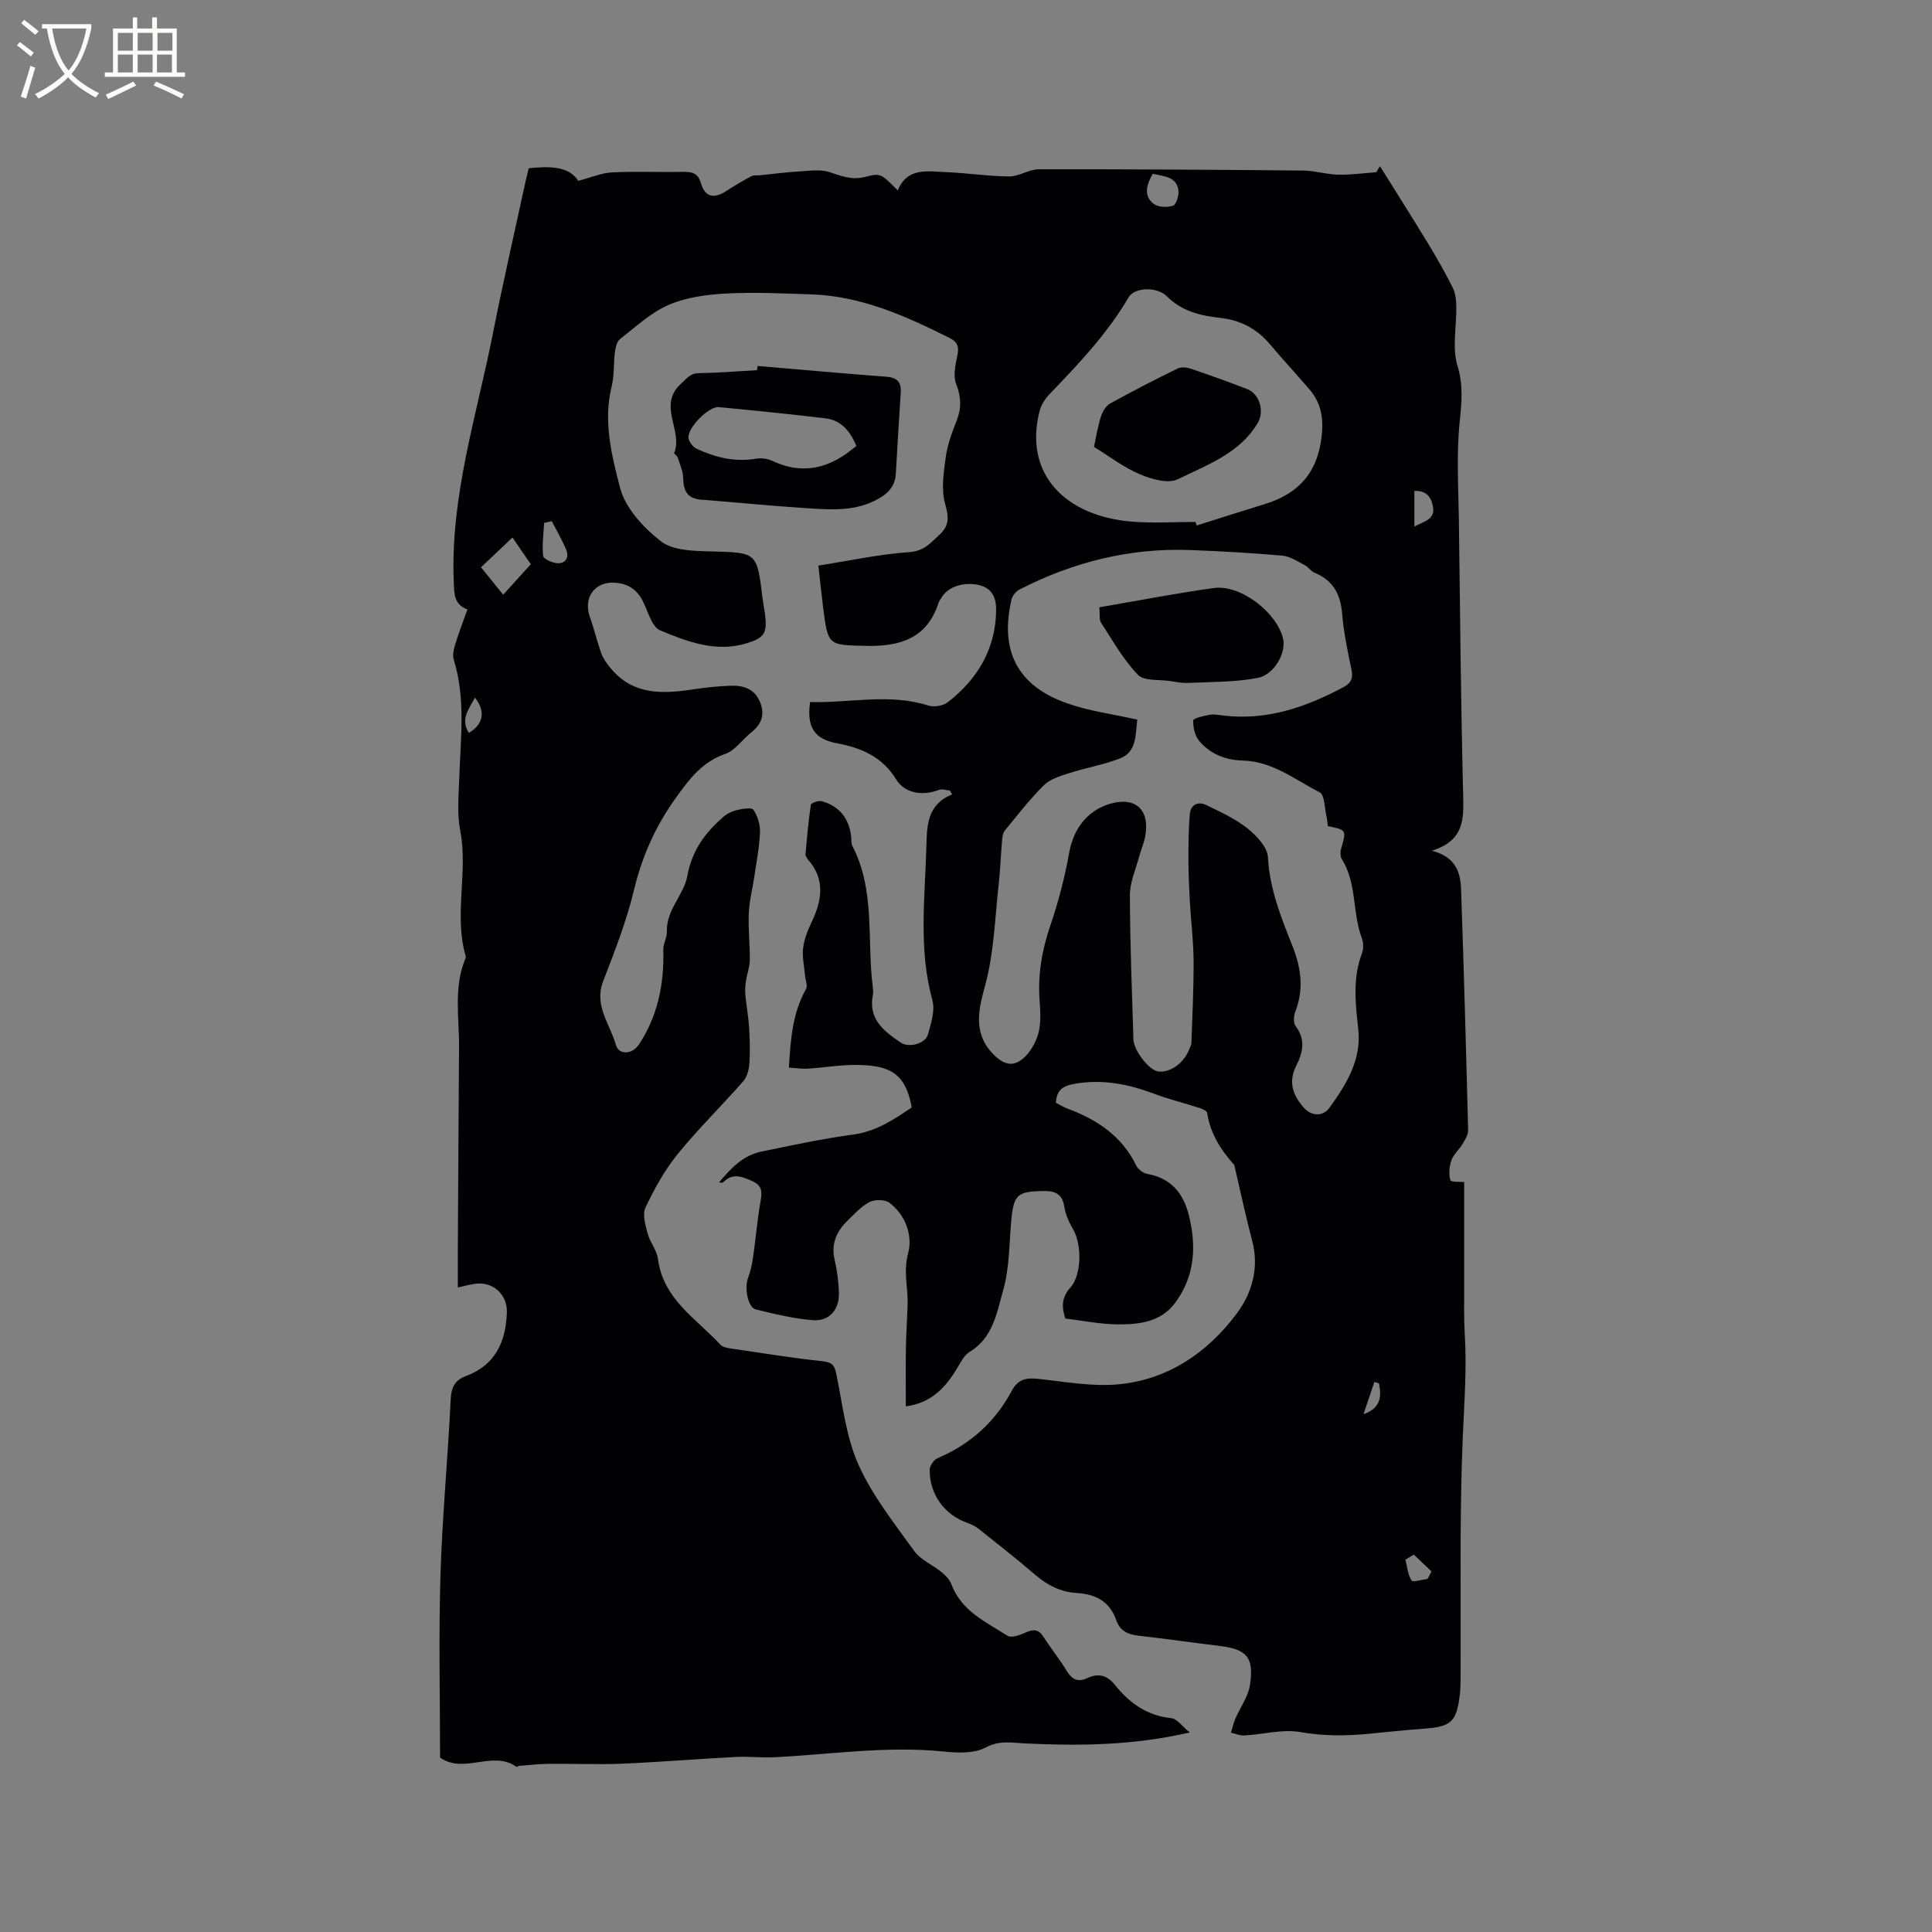 <svg enable-background="new 0 0 400 400" viewBox="0 0 400 400" xmlns="http://www.w3.org/2000/svg"><rect x="0" y="0" width="400" height="400" fill="#808080" stroke="none"/><g fill="#010103"><path d="m218.61 228.32c.74.37 1.54.88 2.41 1.21 6.12 2.27 11.26 5.67 14.22 11.78.39.8 1.48 1.6 2.35 1.75 4.81.85 7.38 3.97 8.5 8.36 1.68 6.51 1.33 12.88-2.88 18.44-2.9 3.83-7.38 4.37-11.72 4.34-3.67-.02-7.33-.79-10.92-1.21-.87-2.59-.69-4.48 1.05-6.42 2.33-2.6 2.37-8.87.62-11.93-.83-1.45-1.61-3.06-1.86-4.67-.38-2.52-1.61-3.39-4.05-3.38-5.76.04-6.48.68-6.98 6.34-.42 4.75-.36 9.67-1.65 14.18-1.31 4.6-2.08 9.84-6.93 12.77-1.16.7-1.89 2.2-2.64 3.45-2.37 3.92-5.25 7.11-10.59 7.85 0-4.19-.05-8.15.02-12.1.05-2.96.25-5.92.35-8.88.12-3.57-.93-6.94.12-10.78.95-3.48-.47-7.85-3.89-10.4-.94-.7-3.01-.71-4.11-.15-1.74.9-3.15 2.48-4.59 3.89-2.24 2.19-3.4 4.73-2.65 8.02.52 2.26.84 4.6.9 6.92.09 3.47-2.01 5.9-5.42 5.63-3.97-.32-7.91-1.29-11.8-2.23-1.65-.4-2.38-4.49-1.59-6.54.53-1.39.84-2.89 1.05-4.37.53-3.66.84-7.36 1.45-11.01.31-1.87.74-3.54-1.46-4.56-2.08-.96-4.11-1.89-6.14.09-.18.17-.45.24-.89.06 2.38-2.79 4.86-5.54 8.68-6.33 6.33-1.3 12.66-2.68 19.05-3.54 4.77-.64 8.43-3.11 12.15-5.61-1.29-7.09-4.5-8.73-11.4-8.81-3.37-.04-6.75.56-10.13.77-1.23.08-2.47-.13-3.91-.21.36-5.84.73-11.28 3.55-16.26.39-.69-.12-1.88-.21-2.84-.16-1.9-.62-3.83-.39-5.68s.98-3.7 1.79-5.41c2.12-4.47 2.81-8.77-.77-12.88-.27-.31-.55-.77-.52-1.13.3-3.41.59-6.83 1.1-10.22.06-.37 1.56-.92 2.23-.74 3.62.95 5.72 3.6 6.12 7.37.07.63-.04 1.35.24 1.88 4.76 9.18 3.01 19.29 4.2 28.98.08.63.17 1.3.05 1.9-1 5.02 2.32 7.51 5.79 9.86 1.66 1.12 5.06.23 5.6-1.68.65-2.3 1.52-4.98.93-7.11-2.92-10.59-1.52-21.27-1.24-31.93.11-4.27.18-8.6 5.33-10.68-.16-.27-.32-.53-.47-.8-.75-.06-1.61-.39-2.25-.14-3.4 1.32-7.08.74-8.86-2.15-2.88-4.69-7.19-6.55-12.3-7.5-4.69-.87-6.27-3.4-5.52-8.53 8.12.25 16.31-1.88 24.49.73 1.18.38 3.07.05 4.04-.71 6.13-4.79 9.86-10.98 9.98-18.96.04-2.47-.69-4.61-3.56-5.28-3.16-.73-6.44.34-7.78 2.64-.21.37-.48.72-.61 1.11-2.41 7.38-8.07 9-15.03 8.84-7.83-.18-7.84-.02-8.85-8.06-.33-2.61-.6-5.23-.98-8.56 6.38-1 12.58-2.35 18.84-2.79 3.05-.21 4.38-1.89 6.22-3.58 2.11-1.94 1.96-3.65 1.2-6.36-.85-2.99-.33-6.47.11-9.67.35-2.59 1.29-5.14 2.26-7.59 1.03-2.61.95-4.91-.09-7.59-.65-1.67-.19-3.92.22-5.82.4-1.84.16-2.86-1.64-3.76-9.04-4.51-18.19-8.64-28.52-8.99-5.89-.2-11.8-.49-17.67-.18-4.01.21-8.24.77-11.87 2.33-3.7 1.59-6.83 4.54-10.08 7.06-.66.51-.97 1.73-1.09 2.66-.31 2.38-.1 4.86-.68 7.16-1.8 7.21 0 14.29 1.73 20.99 1.09 4.22 4.86 8.31 8.47 11.1 2.49 1.93 6.77 2 10.26 2.09 9.62.26 9.62.09 10.77 9.67.13 1.05.35 2.09.49 3.14.53 4.06.02 5.06-3.83 6.23-6.32 1.92-12.23-.36-17.84-2.68-1.76-.73-2.53-3.98-3.63-6.13-1.24-2.41-3.16-3.6-5.83-3.75-4.14-.24-6.52 3.14-5.1 7.1.89 2.48 1.47 5.07 2.37 7.54.4 1.11 1.16 2.14 1.92 3.06 4.71 5.72 10.97 5.32 17.39 4.35 2.51-.38 5.05-.65 7.59-.72 2.56-.07 4.81.65 5.94 3.34 1.11 2.67.3 4.66-1.86 6.38-1.81 1.44-3.28 3.69-5.31 4.39-4.77 1.65-7.4 5.16-10.17 9-4.22 5.85-7.04 12.11-8.73 19.15-1.55 6.44-3.99 12.7-6.39 18.9-1.96 5.08 1.43 8.91 2.63 13.2.6 2.14 3.38 2.01 4.75-.04 3.95-5.95 5.26-12.6 5.07-19.66-.03-1.26.78-2.55.74-3.81-.13-4.46 3.53-7.6 4.21-11.36.98-5.41 3.7-9.04 7.49-12.34.77-.67 1.81-1.18 2.81-1.41 1.13-.26 3.05-.58 3.4-.06.86 1.28 1.42 3.05 1.37 4.59-.11 3.02-.7 6.03-1.14 9.03-.38 2.59-1.06 5.16-1.18 7.76-.15 3.25.24 6.51.21 9.77-.02 1.41-.57 2.8-.78 4.21-.14.96-.24 1.95-.15 2.91.21 2.26.64 4.51.78 6.77.16 2.5.23 5.03.06 7.53-.09 1.25-.48 2.74-1.27 3.64-4.47 5.1-9.34 9.86-13.61 15.12-2.68 3.31-4.8 7.17-6.63 11.03-.67 1.42-.02 3.63.44 5.37.48 1.82 1.91 3.44 2.14 5.25 1.07 8.36 7.94 12.38 12.95 17.79.44.47 1.32.65 2.02.75 6.37.94 12.73 1.98 19.12 2.66 2.06.22 2.49.91 2.87 2.78 1.28 6.29 1.99 12.91 4.57 18.67 2.87 6.39 7.39 12.08 11.53 17.84 1.32 1.84 3.77 2.83 5.61 4.33.83.68 1.71 1.55 2.07 2.51 2.05 5.58 7.15 7.84 11.62 10.7.8.51 2.59-.12 3.73-.65 1.62-.75 2.71-.72 3.74.89 1.54 2.41 3.35 4.65 4.84 7.09 1.07 1.76 2.31 2.33 4.18 1.46 2.28-1.06 4.08-.7 5.75 1.38 2.99 3.74 6.65 6.39 11.69 6.9 1.19.12 2.24 1.69 3.82 2.96-11.86 2.73-22.98 2.79-34.07 2.27-2.9-.14-5.28-.7-8.21.85-2.4 1.27-5.84 1.12-8.74.82-11.8-1.2-23.46.62-35.18 1.2-2.53.12-5.08-.21-7.61-.08-7.9.41-15.78 1.06-23.68 1.4-5.04.21-10.1-.02-15.15.03-2.07.02-4.14.26-6.21.42-.2.02-.49.26-.59.18-4.91-3.47-10.8 1.6-15.78-1.89 0-12.5-.3-25.1.08-37.69.37-12.18 1.54-24.33 2.12-36.51.12-2.49.89-3.95 3.13-4.78 6.12-2.27 8.29-7.09 8.5-13.19.13-3.74-2.92-6.49-6.68-5.91-1.03.16-2.05.43-3.47.75 0-2.87-.01-5.47 0-8.06.08-13.88.15-27.76.25-41.64.05-6.1-1.15-12.29 1.25-18.24.08-.19.19-.44.14-.61-2.52-8.59.53-17.41-1.15-26.08-.67-3.46-.32-7.16-.2-10.74.27-8.24 1.37-16.49-1.13-24.61-.28-.9-.04-2.07.25-3.03.74-2.42 1.65-4.78 2.57-7.37-2.74-1.02-2.72-3.12-2.82-5.59-.76-17.78 4.75-34.54 8.12-51.64 2.05-10.39 4.43-20.71 6.67-31.06.22-1.02.49-2.03.73-3.06 4.26-.41 8.26-.5 10.25 2.61 2.72-.71 4.83-1.64 6.98-1.75 4.87-.24 9.75-.01 14.63-.11 1.88-.04 3.19.21 3.79 2.34.79 2.8 2.61 3.31 5.07 1.73 1.75-1.12 3.54-2.18 5.37-3.17.48-.26 1.17-.13 1.76-.19 2.77-.28 5.53-.65 8.31-.81 2.04-.12 4.25-.46 6.1.15 2.5.83 4.67 1.73 7.5.97 3.19-.86 3.29-.5 6.64 2.83 1.98-4.85 6.18-3.94 10-3.79 4.37.17 8.72.86 13.09.89 2.03.01 4.07-1.48 6.1-1.48 18.23-.03 36.47.09 54.7.26 2.42.02 4.83.8 7.25.85 2.64.06 5.28-.31 7.93-.5.25-.42.51-.84.76-1.26 3.33 5.34 6.7 10.64 9.97 16.02 1.81 2.98 3.54 6.02 5.1 9.14.57 1.15.72 2.59.74 3.9.08 4.11-.9 8.5.24 12.25 1.25 4.11.86 7.67.45 11.71-.68 6.81-.24 13.74-.15 20.62.24 18.98.41 37.96.89 56.93.12 4.87.04 9.13-6.49 11.16 5.04 1.32 5.93 4.58 6.05 8.02.58 16.62 1.04 33.24 1.46 49.86.02.93-.63 1.95-1.14 2.81-.7 1.18-1.87 2.15-2.31 3.39-.46 1.28-.59 2.87-.22 4.14.13.44 2.21.3 2.85.37 0 7.26-.01 14.75 0 22.25.01 3.07-.07 6.15.12 9.21.45 7.08-.1 14.1-.4 21.16-.71 16.51-.37 33.07-.46 49.61-.01 1.27 0 2.55-.15 3.81-.68 5.76-1.75 6.73-7.46 7.15-3.8.28-7.6.67-11.39 1.05-4.74.47-9.37.48-14.17-.35-3.71-.65-7.72.48-11.61.7-.91.05-1.84-.37-2.77-.58.31-.99.54-2.01.94-2.95.99-2.29 2.62-4.47 2.99-6.84.91-5.84-.63-7.49-6.38-8.18-5.57-.67-11.13-1.49-16.71-2.11-2.21-.24-3.83-1.05-4.58-3.2-1.36-3.9-4.27-5.41-8.21-5.64-3.26-.19-6.03-1.58-8.54-3.74-3.84-3.31-7.85-6.44-11.82-9.6-.64-.51-1.44-.88-2.22-1.16-4.79-1.67-7.88-5.93-7.84-11.02 0-.61.45-1.29.86-1.81.31-.39.86-.62 1.34-.83 6.52-2.88 11.48-7.49 14.82-13.74 1.28-2.4 3.02-2.69 5.47-2.43 5.56.59 11.22 1.66 16.7 1.12 10.21-1 18.34-6.56 24.37-14.63 3.17-4.24 4.69-9.44 3.22-15.04-1.35-5.12-2.45-10.3-3.65-15.45-.02-.1-.02-.23-.08-.3-2.8-3.11-4.96-6.52-5.6-10.77-.06-.4-.91-.8-1.47-.98-3.18-1.03-6.45-1.83-9.57-3-5.05-1.9-10.15-2.93-15.55-2.18-2.24.39-4.53.58-4.73 4.07zm16.85-79.33c-.4 3.2-.08 6.69-3.59 8.04-3.43 1.32-7.13 1.95-10.64 3.08-1.8.58-3.84 1.2-5.11 2.47-2.91 2.89-5.45 6.16-8.06 9.35-.42.51-.53 1.34-.59 2.04-.27 3.06-.37 6.14-.71 9.19-.79 7.02-.94 14.05-2.84 21.03-1.14 4.21-2.58 9.27 1.3 13.61 2.07 2.32 4.19 3.41 6.59 1.36 1.48-1.27 2.64-3.29 3.16-5.19.57-2.08.44-4.43.28-6.63-.41-5.38.42-10.47 2.17-15.59 1.7-4.97 3.04-10.12 3.96-15.29.85-4.72 3.63-8.58 8.32-10.01 5.31-1.62 8.41 1.13 7.41 6.67-.26 1.45-.89 2.83-1.27 4.26-.7 2.64-1.92 5.3-1.91 7.95.02 9.95.44 19.9.73 29.85.07 2.34 3.26 6.42 5.12 6.65 2.53.32 5.35-1.72 6.49-4.69.15-.4.39-.8.4-1.2.19-5.67.48-11.34.45-17.01-.02-4.07-.54-8.14-.77-12.21-.16-2.81-.29-5.62-.3-8.44 0-3.23.01-6.47.28-9.68.17-1.98 1.68-2.77 3.45-1.91 2.92 1.42 5.96 2.8 8.47 4.8 1.88 1.5 4.15 3.89 4.26 5.98.35 6.55 2.71 12.43 5.04 18.29 1.85 4.67 2.45 9.03.61 13.74-.34.87-.39 2.33.11 2.99 2.11 2.74 1.44 5.52.14 8.08-1.74 3.41-.78 6.11 1.47 8.7 1.61 1.85 4 1.97 5.39.05 3.51-4.86 6.67-9.98 5.94-16.32-.6-5.27-1.17-10.46.76-15.6.35-.93.34-2.21-.01-3.14-2.01-5.32-.99-11.39-4.16-16.41-.33-.53-.33-1.44-.15-2.08 1.14-3.94 1.17-3.93-2.74-4.74-.08-.62-.11-1.26-.25-1.88-.43-1.77-.37-4.57-1.45-5.12-5.12-2.6-9.77-6.43-15.97-6.57-3.49-.08-6.73-1.37-9-4.11-.88-1.06-1.25-2.8-1.19-4.2.02-.45 2.16-.94 3.37-1.16.91-.16 1.9.04 2.85.15 9.02 1.09 17.09-1.72 24.88-5.87 1.57-.84 2.02-1.83 1.67-3.57-.78-3.84-1.63-7.7-1.94-11.59-.32-4.08-1.87-6.97-5.74-8.54-.74-.3-1.25-1.17-1.98-1.55-1.51-.77-3.06-1.84-4.66-1.98-6.33-.56-12.68-.92-19.03-1.16-12.54-.48-24.33 2.49-35.44 8.2-.72.37-1.43 1.28-1.61 2.06-2.48 10.63 1.26 17.9 11.55 21.48 4.54 1.61 9.42 2.23 14.49 3.37zm12.05-40.93c.08.25.17.49.25.74 4.69-1.48 9.38-2.99 14.08-4.43 6.92-2.12 10.9-6.39 11.78-13.92.46-3.94-.1-7.05-2.59-9.93-2.7-3.12-5.49-6.16-8.16-9.31-2.67-3.16-6.08-4.92-10.12-5.38-4.16-.47-7.98-1.32-11.17-4.49-2.14-2.12-6.73-1.78-7.89.18-4.43 7.57-10.4 13.85-16.42 20.11-.91.95-1.71 2.22-2.04 3.48-3.37 13.23 5.58 21.77 19.03 22.88 4.4.37 8.84.07 13.25.07zm-141.41 3.22c-2.22 2.1-4.2 3.98-6.51 6.17 1.5 1.85 2.89 3.58 4.59 5.68 2.12-2.34 3.87-4.27 5.72-6.31-1.18-1.71-2.42-3.52-3.8-5.54zm132.56-75.3c-1.32 2.31-1.94 4.55.18 6.21.94.73 2.84.81 4.03.39.68-.24 1.24-2.12 1.11-3.16-.38-2.86-2.92-2.89-5.32-3.44zm-124.42 71.93c-.53.12-1.06.23-1.59.35-.11 2.29-.46 4.61-.19 6.86.08.64 1.96 1.46 3.03 1.49 1.76.04 2.35-1.34 1.71-2.86-.85-2.02-1.96-3.91-2.96-5.84zm178.59 1.11c2.11-1.15 4.43-1.46 3.82-4.32-.43-2.03-1.55-3.15-3.82-3.07zm-194.49 35.41c-1.36 2.48-3.04 4.55-1.27 7.31 2.99-1.78 3.54-4.39 1.27-7.31zm194.38 177.44c-.58.35-1.17.69-1.75 1.04.38 1.47.5 3.1 1.28 4.31.28.43 2.16-.18 3.31-.32.27-.52.54-1.04.82-1.55-1.23-1.17-2.45-2.33-3.66-3.48zm-7.22-35.45c-.31-.11-.62-.21-.94-.32-.75 2.23-1.51 4.46-2.26 6.69 3.59-1.23 3.75-3.67 3.2-6.37z"/><path d="m156.85 75.77c8.92.76 17.84 1.56 26.77 2.24 2.19.17 3 1.2 2.87 3.25-.35 5.6-.71 11.19-1.02 16.79-.16 2.95-1.98 4.45-4.41 5.64-4.73 2.31-9.73 1.79-14.67 1.48-7.08-.45-14.14-1.18-21.22-1.72-2.85-.22-3.67-1.81-3.72-4.44-.02-1.43-.69-2.87-1.13-4.28-.12-.37-.8-.78-.73-.97 1.87-4.59-3.52-9.83 1.38-14.28 1.19-1.08 1.87-2.19 3.71-2.22 4.02-.06 8.04-.4 12.05-.62.06-.29.09-.58.12-.87zm20.45 16.55c-1.42-3.42-3.43-5.36-6.41-5.71-7.34-.87-14.7-1.62-22.07-2.32-2.11-.2-6.59 4.37-6.27 6.44.13.82.95 1.85 1.72 2.2 3.89 1.8 7.94 2.78 12.31 2.03 1.06-.18 2.35 0 3.33.46 6.49 3.06 12.08 1.46 17.39-3.1z"/><path d="m227.61 125.73c8.1-1.38 15.88-2.91 23.72-3.99 5.53-.76 13.12 5.12 14.33 10.56.62 2.81-1.78 7.38-5.25 8.05-4.7.91-9.6.81-14.42 1.04-1.25.06-2.53-.2-3.79-.39-2.27-.35-5.35.03-6.62-1.3-3.01-3.14-5.21-7.08-7.62-10.78-.41-.6-.21-1.62-.35-3.19z"/><path d="m226.5 92.53c.52-2.39.81-4.38 1.43-6.27.33-1.01 1.01-2.21 1.88-2.7 4.61-2.55 9.3-4.96 14.04-7.28.73-.36 1.9-.21 2.74.07 3.9 1.33 7.79 2.72 11.63 4.21 2.61 1.02 3.59 4.62 2.18 7.01-3.76 6.34-10.48 8.65-16.51 11.64-2.01 1-5.49.01-7.89-1.02-3.37-1.41-6.35-3.73-9.5-5.66z"/></g><path d="m6.4 11.7c-1-.8-1.9-1.6-2.9-2.3l.6-.7c.9.7 1.9 1.4 2.9 2.2zm-2.1 8.3c.7-2.1 1.4-4.2 2-6.4.2.1.6.3 1 .4-.7 2.3-1.3 4.4-1.9 6.4zm3-12.8c-1.1-.9-2.1-1.7-2.9-2.4l.6-.7c1 .8 2 1.5 3 2.4zm1.4-1.3v-.9h10.2v.9c-.9 4.2-2.3 7.3-4.1 9.4 1.3 1.4 3.2 2.7 5.7 4-.2.2-.4.5-.7.9-2.5-1.4-4.4-2.7-5.7-4.2-1.4 1.5-3.5 3-6.1 4.4 0 0 0 0-.1-.1-.3-.4-.5-.7-.7-.8 2.7-1.3 4.7-2.8 6.2-4.2-1.8-2.2-3-5.3-3.7-9.4zm9.2 0h-7.1c.6 3.8 1.7 6.7 3.4 8.7 1.7-2 2.9-4.8 3.7-8.7z" fill="#fcfbfa"/><path d="m31.6 3.6h.9v2.3h4.1v9.1h1.7v.9h-16.6v-.9h1.7v-9.1h4.1v-2.3h.9v2.3h3.1v-2.3zm-4 13.3.6.8c-1.9.9-3.8 1.9-5.8 2.8-.2-.3-.3-.6-.5-.9 2-.9 3.9-1.8 5.7-2.7zm-3.2-10.1v3.7h3.1v-3.7zm0 4.5v3.7h3.1v-3.7zm4.1-4.5v3.7h3.1v-3.7zm0 4.5v3.7h3.1v-3.7zm9.1 9.1c-2.1-1.1-4.1-2-5.8-2.7l.5-.8c2.2.9 4.1 1.8 5.8 2.6zm-1.9-13.6h-3.1v3.7h3.1zm-3.2 4.5v3.7h3.1v-3.7z" fill="#fcfbfa"/></svg>